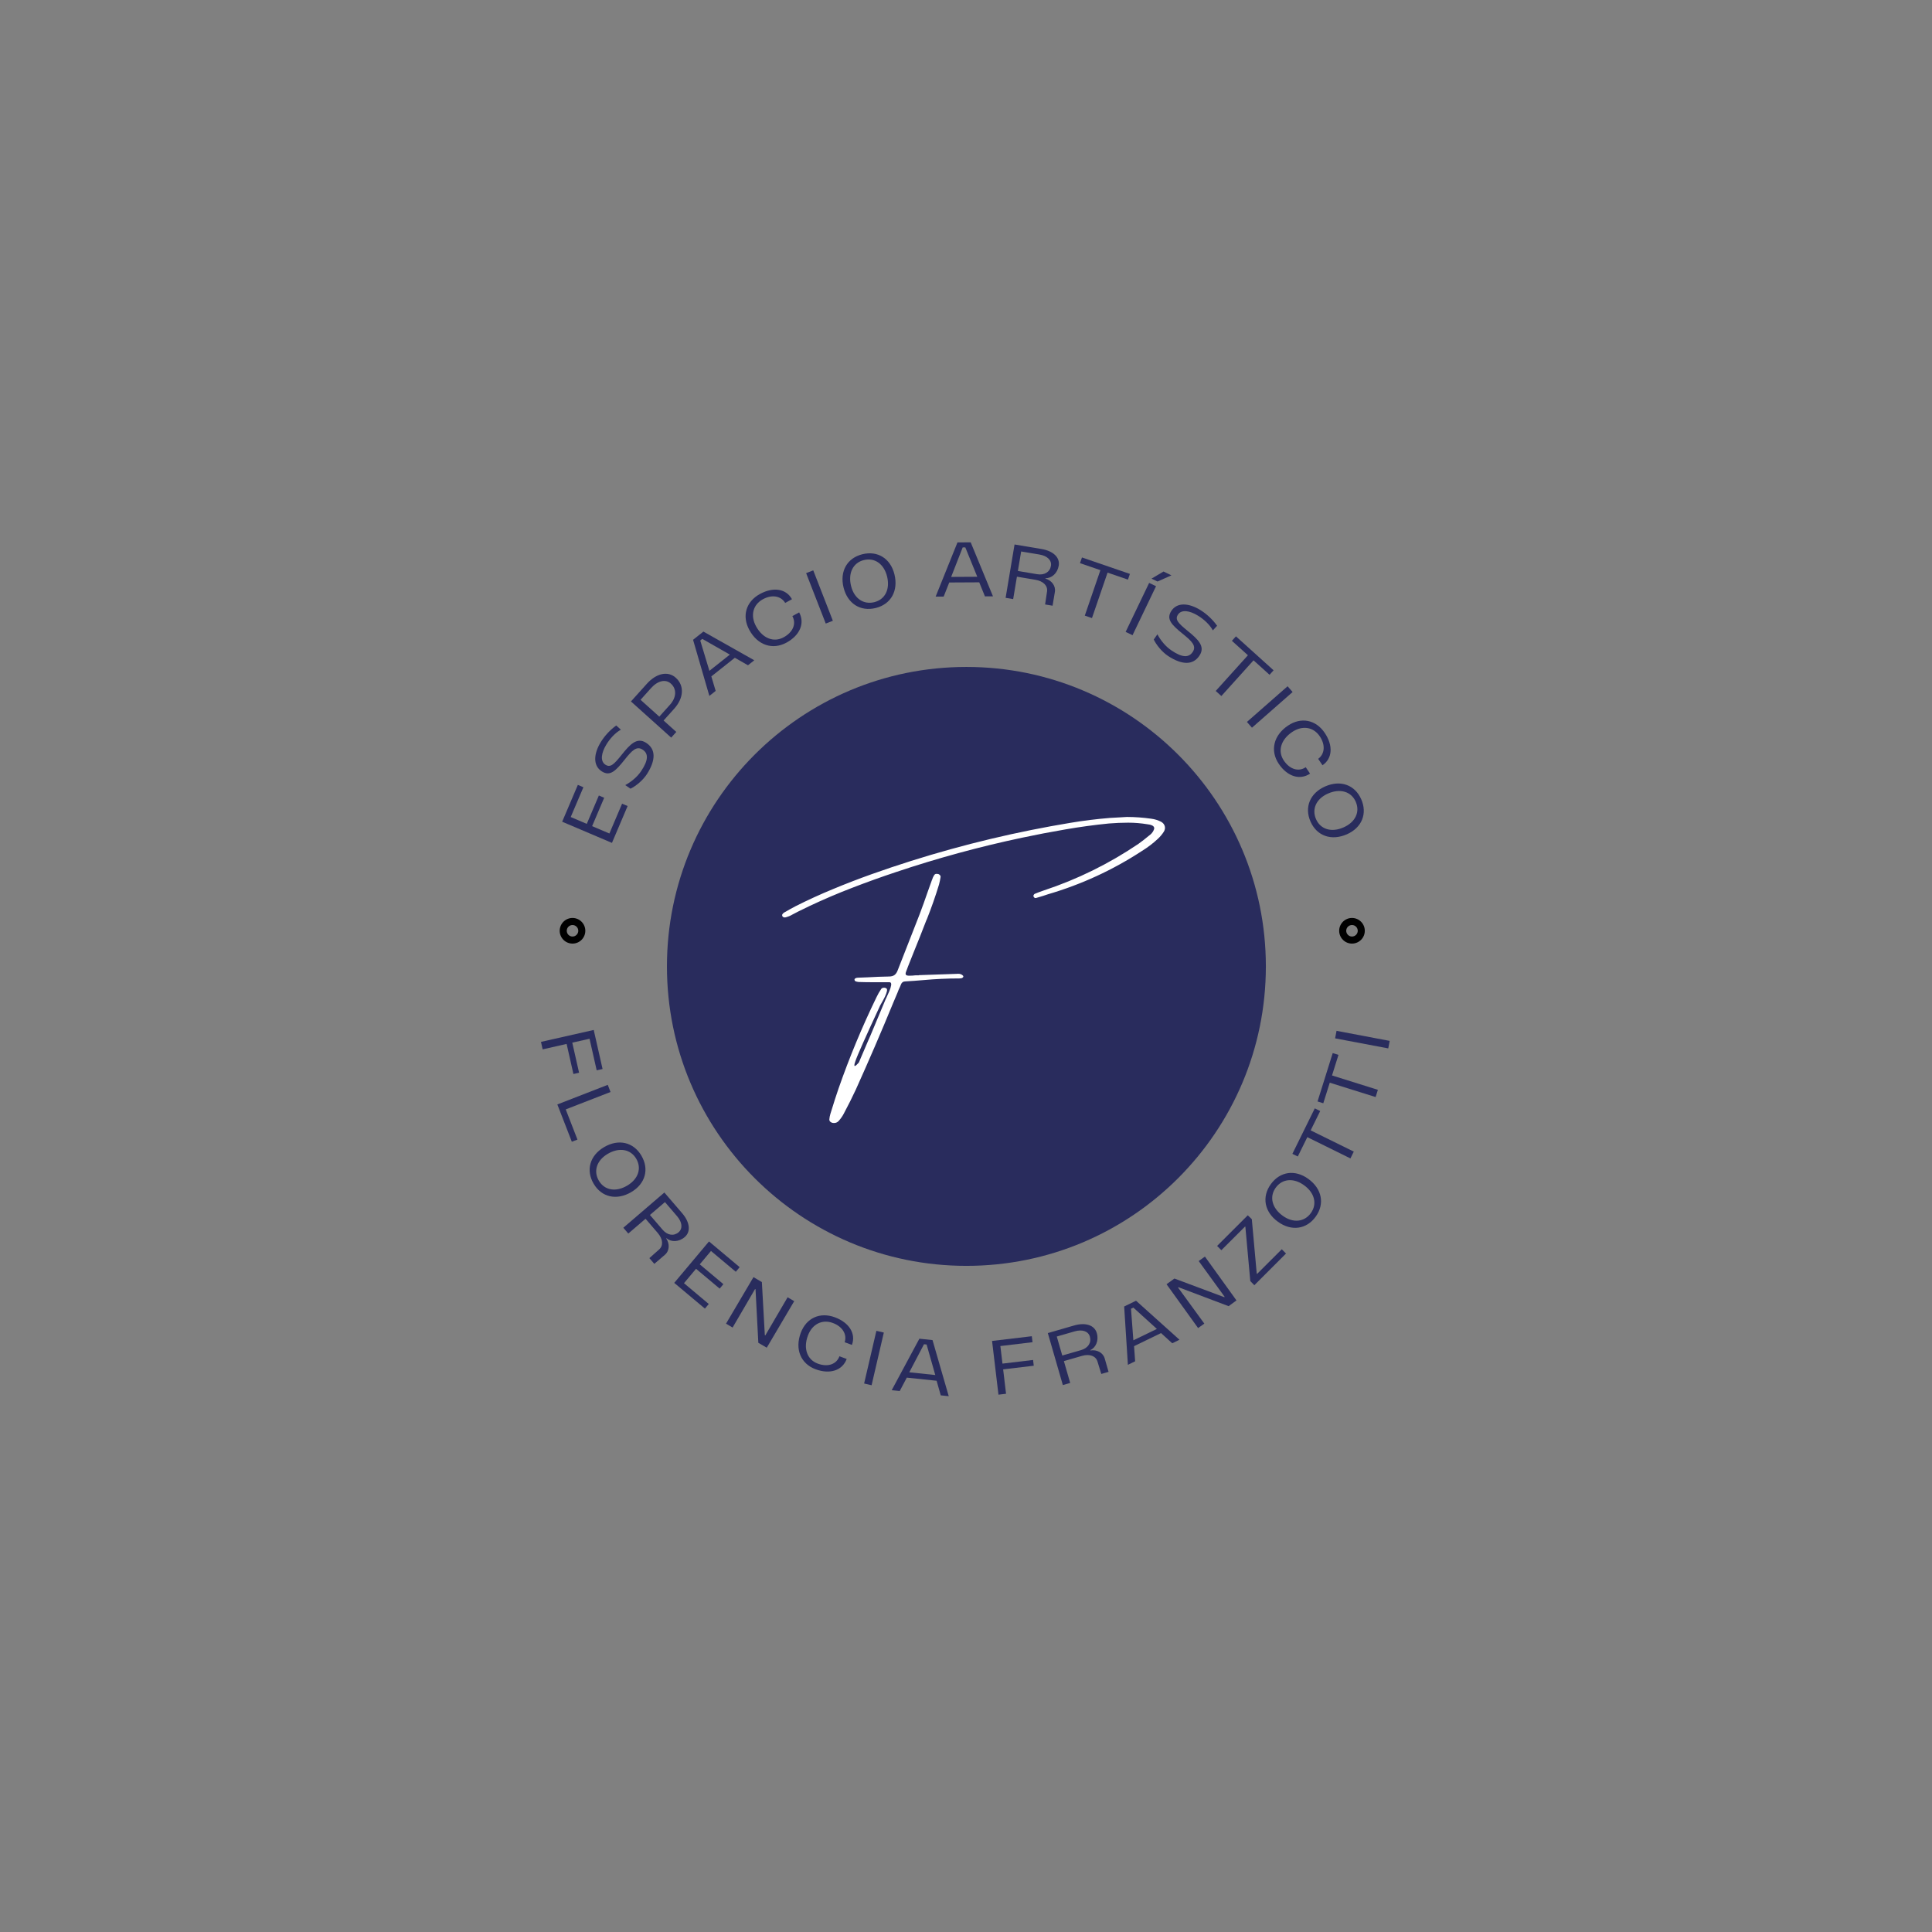 <svg xmlns="http://www.w3.org/2000/svg" xmlns:xlink="http://www.w3.org/1999/xlink" width="500" zoomAndPan="magnify" viewBox="0 0 375 375" height="500" preserveAspectRatio="xMidYMid meet" version="1.0"><rect x="0" y="0" width="375" height="375" fill="#808080" stroke="none"/><defs><g/><clipPath id="id1"><path d="M 129.453 129.453 L 245.703 129.453 L 245.703 245.703 L 129.453 245.703 Z M 129.453 129.453 " clip-rule="nonzero"/></clipPath><clipPath id="id2"><path d="M 108.637 178.176 L 113.613 178.176 L 113.613 183.152 L 108.637 183.152 Z M 108.637 178.176 " clip-rule="nonzero"/></clipPath><clipPath id="id3"><path d="M 259.934 178.176 L 264.91 178.176 L 264.91 183.152 L 259.934 183.152 Z M 259.934 178.176 " clip-rule="nonzero"/></clipPath></defs><g clip-path="url(#id1)"><path fill="#292c5d" d="M 187.578 129.453 C 155.477 129.453 129.453 155.477 129.453 187.578 C 129.453 219.68 155.477 245.703 187.578 245.703 C 219.68 245.703 245.703 219.68 245.703 187.578 C 245.703 155.477 219.68 129.453 187.578 129.453 " fill-opacity="1" fill-rule="nonzero"/></g><g fill="#ffffff" fill-opacity="1"><g transform="translate(151.753, 200.009)"><g><path d="M 73.656 -40.484 C 74.008 -40.273 74.234 -39.992 74.328 -39.641 C 74.422 -39.297 74.363 -38.945 74.156 -38.594 C 73.832 -38.082 73.441 -37.613 72.984 -37.188 C 72.055 -36.32 71.031 -35.539 69.906 -34.844 C 64.25 -31.145 58.156 -28.336 51.625 -26.422 C 51.32 -26.328 51.023 -26.227 50.734 -26.125 C 50.285 -25.977 49.832 -25.844 49.375 -25.719 C 49.25 -25.676 49.133 -25.691 49.031 -25.766 C 48.926 -25.848 48.859 -25.957 48.828 -26.094 C 48.828 -26.164 48.852 -26.242 48.906 -26.328 C 48.957 -26.422 49.02 -26.484 49.094 -26.516 C 49.633 -26.742 50.203 -26.957 50.797 -27.156 C 57.348 -29.32 63.488 -32.344 69.219 -36.219 C 69.914 -36.719 70.594 -37.242 71.25 -37.797 C 71.332 -37.879 71.426 -37.953 71.531 -38.016 C 71.863 -38.297 72.102 -38.645 72.25 -39.062 C 72.332 -39.312 72.258 -39.523 72.031 -39.703 C 71.77 -39.859 71.484 -39.953 71.172 -39.984 C 71.109 -39.984 71.047 -39.992 70.984 -40.016 C 69.734 -40.223 68.484 -40.328 67.234 -40.328 C 65.984 -40.328 64.734 -40.273 63.484 -40.172 C 60.648 -39.891 57.828 -39.504 55.016 -39.016 C 52.203 -38.535 49.398 -38 46.609 -37.406 C 38.336 -35.656 30.195 -33.438 22.188 -30.75 C 19.332 -29.801 16.504 -28.785 13.703 -27.703 C 10.898 -26.629 8.141 -25.453 5.422 -24.172 C 4.68 -23.805 3.941 -23.445 3.203 -23.094 C 2.805 -22.875 2.395 -22.66 1.969 -22.453 C 1.906 -22.43 1.852 -22.398 1.812 -22.359 C 1.531 -22.211 1.242 -22.098 0.953 -22.016 C 0.805 -21.953 0.656 -21.926 0.5 -21.938 C 0.344 -21.945 0.219 -22.016 0.125 -22.141 C 0.039 -22.316 0.039 -22.461 0.125 -22.578 C 0.219 -22.703 0.332 -22.812 0.469 -22.906 C 0.488 -22.926 0.523 -22.941 0.578 -22.953 C 1.266 -23.359 1.977 -23.754 2.719 -24.141 C 5.094 -25.336 7.508 -26.441 9.969 -27.453 C 12.426 -28.473 14.91 -29.43 17.422 -30.328 C 27.547 -33.93 37.875 -36.789 48.406 -38.906 C 50.938 -39.414 53.469 -39.879 56 -40.297 C 58.539 -40.723 61.098 -41.039 63.672 -41.25 C 64.41 -41.289 65.16 -41.332 65.922 -41.375 C 66.254 -41.395 66.602 -41.414 66.969 -41.438 C 68.551 -41.438 70.133 -41.32 71.719 -41.094 C 72.395 -41.008 73.039 -40.805 73.656 -40.484 Z M 34.484 -10.984 C 34.629 -10.961 34.766 -10.914 34.891 -10.844 C 35.023 -10.77 35.125 -10.688 35.188 -10.594 C 35.25 -10.508 35.254 -10.43 35.203 -10.359 C 35.098 -10.223 34.977 -10.145 34.844 -10.125 C 34.707 -10.102 34.578 -10.094 34.453 -10.094 C 34.422 -10.094 34.398 -10.094 34.391 -10.094 C 32.129 -10.094 29.852 -9.988 27.562 -9.781 C 26.363 -9.676 25.148 -9.586 23.922 -9.516 C 23.523 -9.504 23.254 -9.297 23.109 -8.891 C 22.984 -8.566 22.844 -8.25 22.688 -7.938 C 22.613 -7.75 22.539 -7.562 22.469 -7.375 C 22.176 -6.695 21.895 -6.031 21.625 -5.375 C 19.301 0.281 16.879 5.898 14.359 11.484 C 13.641 13.023 12.879 14.547 12.078 16.047 C 12.078 16.066 12.066 16.086 12.047 16.109 C 11.797 16.598 11.477 17.062 11.094 17.5 C 10.758 17.906 10.316 18.047 9.766 17.922 C 9.609 17.867 9.477 17.789 9.375 17.688 C 9.27 17.582 9.219 17.445 9.219 17.281 C 9.25 16.914 9.316 16.555 9.422 16.203 C 9.492 15.953 9.578 15.688 9.672 15.406 C 10.086 14.039 10.531 12.672 11 11.297 C 13.113 5.234 15.57 -0.68 18.375 -6.453 C 18.633 -7.004 18.941 -7.539 19.297 -8.062 C 19.391 -8.188 19.516 -8.258 19.672 -8.281 C 19.828 -8.312 19.977 -8.301 20.125 -8.25 C 20.383 -8.176 20.477 -7.977 20.406 -7.656 C 20.344 -7.344 20.211 -6.977 20.016 -6.562 C 19.816 -6.156 19.625 -5.789 19.438 -5.469 C 19.281 -5.207 19.172 -5.016 19.109 -4.891 C 16.211 1.336 14.598 4.969 14.266 6 C 14.141 6.363 14.078 6.609 14.078 6.734 C 14.078 6.859 14.117 6.91 14.203 6.891 C 14.285 6.867 14.379 6.805 14.484 6.703 C 14.598 6.609 14.695 6.508 14.781 6.406 C 14.875 6.301 14.938 6.227 14.969 6.188 C 15.094 5.875 15.227 5.551 15.375 5.219 C 15.844 4.133 16.305 3.051 16.766 1.969 C 16.91 1.656 17.051 1.336 17.188 1.016 C 18.176 -1.316 19.156 -3.656 20.125 -6 C 20.164 -6.094 20.227 -6.223 20.312 -6.391 C 20.477 -6.734 20.656 -7.129 20.844 -7.578 C 21.039 -8.023 21.164 -8.426 21.219 -8.781 C 21.27 -9.145 21.176 -9.336 20.938 -9.359 C 20.457 -9.359 19.973 -9.359 19.484 -9.359 C 19.172 -9.359 18.852 -9.359 18.531 -9.359 C 18.27 -9.359 17.988 -9.359 17.688 -9.359 C 16.758 -9.359 15.828 -9.375 14.891 -9.406 C 14.641 -9.426 14.41 -9.488 14.203 -9.594 C 14.18 -9.613 14.16 -9.648 14.141 -9.703 C 14.129 -9.754 14.117 -9.812 14.109 -9.875 C 14.109 -9.895 14.109 -9.914 14.109 -9.938 C 14.109 -9.957 14.117 -9.977 14.141 -10 C 14.16 -10.031 14.18 -10.051 14.203 -10.062 C 14.328 -10.156 14.453 -10.207 14.578 -10.219 C 14.703 -10.238 14.832 -10.25 14.969 -10.25 C 15.008 -10.25 15.047 -10.25 15.078 -10.25 C 15.609 -10.27 16.141 -10.289 16.672 -10.312 C 18.035 -10.395 19.406 -10.445 20.781 -10.469 C 21.25 -10.469 21.613 -10.566 21.875 -10.766 C 22.145 -10.973 22.352 -11.285 22.5 -11.703 C 23.176 -13.461 23.863 -15.219 24.562 -16.969 C 25.301 -18.832 26.031 -20.695 26.75 -22.562 C 27.289 -23.988 27.805 -25.422 28.297 -26.859 C 28.566 -27.617 28.844 -28.391 29.125 -29.172 C 29.125 -29.203 29.133 -29.223 29.156 -29.234 C 29.258 -29.578 29.398 -29.883 29.578 -30.156 C 29.68 -30.301 29.805 -30.379 29.953 -30.391 C 30.098 -30.398 30.254 -30.383 30.422 -30.344 C 30.547 -30.281 30.645 -30.203 30.719 -30.109 C 30.801 -30.016 30.832 -29.906 30.812 -29.781 C 30.738 -29.289 30.641 -28.812 30.516 -28.344 C 29.816 -26.039 29.023 -23.781 28.141 -21.562 C 28.098 -21.508 28.066 -21.445 28.047 -21.375 C 27.242 -19.281 26.422 -17.203 25.578 -15.141 C 25.191 -14.191 24.812 -13.238 24.438 -12.281 C 24.438 -12.27 24.438 -12.266 24.438 -12.266 C 24.32 -11.984 24.211 -11.691 24.109 -11.391 C 24.004 -11.117 24 -10.922 24.094 -10.797 C 24.195 -10.68 24.406 -10.625 24.719 -10.625 C 25.145 -10.625 25.566 -10.648 25.984 -10.703 C 26.18 -10.703 26.375 -10.703 26.562 -10.703 C 26.602 -10.703 26.629 -10.711 26.641 -10.734 C 29.078 -10.816 31.5 -10.898 33.906 -10.984 C 34.102 -11.004 34.297 -11.004 34.484 -10.984 Z M 34.484 -10.984 "/></g></g></g><g fill="#292c5d" fill-opacity="1"><g transform="translate(118.152, 165.081)"><g><path d="M -7.375 -6.496 L -4.914 -12.277 L -5.992 -12.738 L -9.035 -5.586 L 0.629 -1.477 L 3.668 -8.629 L 2.594 -9.086 L 0.133 -3.301 L -3.223 -4.727 L -0.879 -10.234 L -1.914 -10.676 L -4.258 -5.168 Z M -7.375 -6.496 "/></g></g></g><g fill="#292c5d" fill-opacity="1"><g transform="translate(122.5, 154.862)"><g><path d="M -1.844 -8.348 C -3.359 -6.449 -4.035 -5.828 -4.973 -6.422 C -6.066 -7.109 -5.77 -8.734 -4.855 -10.266 C -4.148 -11.469 -3.066 -12.648 -1.988 -13.23 L -2.891 -14.047 C -4.098 -13.176 -5.152 -12.016 -5.883 -10.828 C -7.266 -8.578 -7.457 -6.254 -5.684 -5.133 C -4.109 -4.137 -3.047 -5.152 -1.219 -7.457 C 0.156 -9.18 1.055 -10.102 2.195 -9.379 C 3.441 -8.598 3.309 -7.262 2.004 -5.281 C 1.207 -4.047 0.008 -3.102 -1.137 -2.473 L -0.117 -1.777 C 0.91 -2.281 2.273 -3.375 3.078 -4.621 C 4.754 -7.25 4.879 -9.441 2.887 -10.699 C 1.137 -11.805 -0.199 -10.414 -1.844 -8.348 Z M -1.844 -8.348 "/></g></g></g><g fill="#292c5d" fill-opacity="1"><g transform="translate(129.203, 144.365)"><g><path d="M -3.684 -11.605 L -6.734 -8.215 L 1.074 -1.195 L 2.066 -2.297 L -0.398 -4.516 L 1.656 -6.801 C 3.531 -8.887 3.66 -11.293 1.965 -12.816 C 0.438 -14.191 -1.82 -13.699 -3.684 -11.605 Z M 1.016 -11.676 C 2.188 -10.621 2.105 -8.98 0.82 -7.555 L -1.234 -5.266 L -4.871 -8.535 L -2.816 -10.824 C -1.531 -12.25 -0.008 -12.598 1.016 -11.676 Z M 1.016 -11.676 "/></g></g></g><g fill="#292c5d" fill-opacity="1"><g transform="translate(137.523, 135.207)"><g><path d="M 8.883 -7.047 L -0.992 -12.617 L -3 -11.023 L 0.164 -0.129 L 1.387 -1.102 L 0.547 -3.918 L 5.109 -7.535 L 7.66 -6.078 Z M 4.141 -8.148 L 0.172 -5 L -1.605 -10.883 L -1.207 -11.199 Z M 4.141 -8.148 "/></g></g></g><g fill="#292c5d" fill-opacity="1"><g transform="translate(147.104, 127.641)"><g><path d="M 5.555 -2.91 C 8.164 -4.332 9.152 -6.684 8.012 -8.777 L 6.695 -8.059 C 7.5 -6.582 6.824 -4.934 5.008 -3.945 C 3.074 -2.887 0.922 -3.73 -0.355 -6.074 C -1.5 -8.168 -0.957 -10.277 0.98 -11.332 C 2.719 -12.281 4.461 -12 5.301 -10.613 L 6.617 -11.332 C 5.508 -13.371 3.016 -13.773 0.406 -12.352 C -2.305 -10.871 -3.141 -8.078 -1.66 -5.363 C -0.051 -2.414 2.844 -1.43 5.555 -2.91 Z M 5.555 -2.91 "/></g></g></g><g fill="#292c5d" fill-opacity="1"><g transform="translate(158.78, 121.612)"><g><path d="M 1.496 -0.582 L 2.879 -1.121 L -0.93 -10.906 L -2.312 -10.367 Z M 1.496 -0.582 "/></g></g></g><g fill="#292c5d" fill-opacity="1"><g transform="translate(163.919, 119.405)"><g><path d="M 6.055 -1.391 C 9.023 -2.125 10.48 -4.738 9.691 -7.93 C 8.93 -11 6.441 -12.562 3.473 -11.828 C 0.5 -11.094 -0.961 -8.508 -0.184 -5.363 C 0.586 -2.246 3.082 -0.656 6.055 -1.391 Z M 5.773 -2.523 C 3.676 -2.008 1.867 -3.258 1.273 -5.66 C 0.652 -8.164 1.656 -10.176 3.754 -10.695 C 5.863 -11.215 7.66 -9.945 8.262 -7.512 C 8.875 -5.039 7.883 -3.047 5.773 -2.523 Z M 5.773 -2.523 "/></g></g></g><g fill="#292c5d" fill-opacity="1"><g transform="translate(176.925, 116.523)"><g/></g></g><g fill="#292c5d" fill-opacity="1"><g transform="translate(181.396, 115.803)"><g><path d="M 11.34 -0.055 L 7.016 -10.535 L 4.449 -10.52 L 0.211 0 L 1.77 -0.008 L 2.852 -2.742 L 8.672 -2.773 L 9.781 -0.047 Z M 8.293 -3.852 L 3.223 -3.824 L 5.461 -9.551 L 5.969 -9.555 Z M 8.293 -3.852 "/></g></g></g><g fill="#292c5d" fill-opacity="1"><g transform="translate(193.608, 115.774)"><g><path d="M 9.312 -3.473 L 9.324 -3.547 C 10.504 -3.516 11.641 -4.484 11.891 -5.977 C 12.16 -7.574 10.82 -8.832 8.555 -9.211 L 3.316 -10.09 L 1.582 0.266 L 3.047 0.512 L 3.777 -3.84 L 7.387 -3.234 C 8.91 -2.977 9.805 -2.055 9.617 -0.93 L 9.246 1.551 L 10.695 1.793 L 11.141 -0.871 C 11.344 -2.07 10.5 -3.121 9.312 -3.473 Z M 7.707 -4.32 L 3.961 -4.949 L 4.598 -8.734 L 8.148 -8.141 C 9.656 -7.887 10.562 -7.035 10.379 -5.941 C 10.18 -4.742 9.109 -4.086 7.707 -4.32 Z M 7.707 -4.32 "/></g></g></g><g fill="#292c5d" fill-opacity="1"><g transform="translate(206.274, 118.023)"><g><path d="M 13.039 -6.629 L 3.734 -9.82 L 3.352 -8.715 L 7.312 -7.355 L 4.285 1.469 L 5.676 1.945 L 8.703 -6.879 L 12.66 -5.52 Z M 13.039 -6.629 "/></g></g></g><g fill="#292c5d" fill-opacity="1"><g transform="translate(217.04, 121.954)"><g><path d="M 6.469 -9.641 L 7.633 -9.082 L 10.336 -10.281 L 8.797 -11.02 Z M 1.445 0.695 L 2.785 1.336 L 7.348 -8.172 L 6.008 -8.812 Z M 1.445 0.695 "/></g></g></g><g fill="#292c5d" fill-opacity="1"><g transform="translate(222.166, 124.231)"><g><path d="M 8.363 -1.77 C 6.48 -3.305 5.863 -3.984 6.465 -4.918 C 7.164 -6.004 8.785 -5.691 10.309 -4.762 C 11.508 -4.047 12.676 -2.953 13.246 -1.875 L 14.074 -2.77 C 13.215 -3.98 12.059 -5.047 10.879 -5.789 C 8.645 -7.191 6.316 -7.402 5.18 -5.637 C 4.176 -4.074 5.176 -3 7.465 -1.152 C 9.18 0.234 10.09 1.145 9.359 2.281 C 8.566 3.516 7.23 3.371 5.262 2.051 C 4.035 1.242 3.102 0.035 2.484 -1.113 L 1.777 -0.102 C 2.273 0.93 3.352 2.301 4.594 3.117 C 7.211 4.82 9.398 4.961 10.676 2.98 C 11.797 1.242 10.418 -0.109 8.363 -1.77 Z M 8.363 -1.77 "/></g></g></g><g fill="#292c5d" fill-opacity="1"><g transform="translate(232.608, 131.08)"><g><path d="M 14.594 -0.977 L 7.289 -7.566 L 6.504 -6.699 L 9.613 -3.895 L 3.363 3.035 L 4.457 4.02 L 10.703 -2.91 L 13.812 -0.105 Z M 14.594 -0.977 "/></g></g></g><g fill="#292c5d" fill-opacity="1"><g transform="translate(240.967, 138.921)"><g><path d="M 1.059 1.207 L 2.039 2.324 L 9.93 -4.602 L 8.953 -5.719 Z M 1.059 1.207 "/></g></g></g><g fill="#292c5d" fill-opacity="1"><g transform="translate(244.797, 143)"><g><path d="M 3.414 5.262 C 5.07 7.727 7.504 8.492 9.484 7.16 L 8.645 5.918 C 7.25 6.855 5.547 6.336 4.391 4.621 C 3.16 2.789 3.801 0.57 6.016 -0.922 C 7.996 -2.25 10.145 -1.906 11.375 -0.078 C 12.48 1.566 12.363 3.324 11.059 4.293 L 11.898 5.535 C 13.828 4.238 13.996 1.719 12.336 -0.742 C 10.609 -3.309 7.75 -3.879 5.188 -2.152 C 2.398 -0.277 1.688 2.695 3.414 5.262 Z M 3.414 5.262 "/></g></g></g><g fill="#292c5d" fill-opacity="1"><g transform="translate(251.963, 153.747)"><g><path d="M 2.41 5.727 C 3.645 8.523 6.469 9.508 9.477 8.184 C 12.371 6.906 13.484 4.188 12.25 1.387 C 11.016 -1.414 8.215 -2.41 5.25 -1.102 C 2.312 0.191 1.176 2.926 2.41 5.727 Z M 3.48 5.254 C 2.609 3.277 3.531 1.281 5.797 0.281 C 8.156 -0.758 10.309 -0.117 11.18 1.859 C 12.059 3.848 11.113 5.84 8.82 6.848 C 6.488 7.879 4.355 7.242 3.48 5.254 Z M 3.48 5.254 "/></g></g></g><g fill="#292c5d" fill-opacity="1"><g transform="translate(104.648, 200.664)"><g><path d="M 12.309 6.828 L 10.594 -0.75 L 0.355 1.566 L 0.68 3.016 L 5.332 1.961 L 6.652 7.801 L 7.75 7.551 L 6.43 1.715 L 9.781 0.957 L 11.168 7.086 Z M 12.309 6.828 "/></g></g></g><g fill="#292c5d" fill-opacity="1"><g transform="translate(107.598, 212.876)"><g><path d="M 4.484 8.316 L 2.211 2.457 L 10.906 -0.922 L 10.367 -2.309 L 0.582 1.496 L 3.395 8.738 Z M 4.484 8.316 "/></g></g></g><g fill="#292c5d" fill-opacity="1"><g transform="translate(112.165, 224.367)"><g><path d="M 3.066 5.402 C 4.621 8.039 7.543 8.684 10.371 7.012 C 13.098 5.406 13.883 2.574 12.328 -0.062 C 10.773 -2.699 7.875 -3.355 5.086 -1.711 C 2.32 -0.082 1.512 2.766 3.066 5.402 Z M 4.074 4.809 C 2.977 2.949 3.656 0.855 5.789 -0.402 C 8.012 -1.711 10.223 -1.328 11.32 0.531 C 12.426 2.406 11.723 4.492 9.566 5.766 C 7.367 7.059 5.176 6.68 4.074 4.809 Z M 4.074 4.809 "/></g></g></g><g fill="#292c5d" fill-opacity="1"><g transform="translate(119.941, 237.087)"><g><path d="M 9.375 3.301 L 9.434 3.25 C 10.32 4.031 11.809 4.016 12.961 3.031 C 14.188 1.973 13.965 0.148 12.473 -1.594 L 9.012 -5.621 L 1.047 1.219 L 2.012 2.344 L 5.359 -0.527 L 7.742 2.25 C 8.75 3.422 8.844 4.707 7.977 5.449 L 6.105 7.113 L 7.062 8.23 L 9.113 6.469 C 10.035 5.68 10.062 4.328 9.375 3.301 Z M 8.684 1.617 L 6.211 -1.262 L 9.125 -3.762 L 11.473 -1.031 C 12.469 0.129 12.617 1.367 11.777 2.09 C 10.855 2.879 9.613 2.699 8.684 1.617 Z M 8.684 1.617 "/></g></g></g><g fill="#292c5d" fill-opacity="1"><g transform="translate(129.639, 247.975)"><g><path d="M 8.363 -5.164 L 13.18 -1.125 L 13.93 -2.02 L 7.977 -7.012 L 1.23 1.031 L 7.184 6.023 L 7.934 5.129 L 3.121 1.09 L 5.461 -1.703 L 10.047 2.145 L 10.77 1.281 L 6.184 -2.566 Z M 8.363 -5.164 "/></g></g></g><g fill="#292c5d" fill-opacity="1"><g transform="translate(139.531, 256.117)"><g><path d="M 1.391 0.805 L 2.668 1.559 L 7.027 -5.918 L 7.117 -5.867 L 7.66 4.52 L 9.297 5.469 L 14.625 -3.562 L 13.344 -4.316 L 9.012 3.09 L 8.922 3.035 L 8.348 -7.266 L 6.719 -8.227 Z M 1.391 0.805 "/></g></g></g><g fill="#292c5d" fill-opacity="1"><g transform="translate(152.463, 263.485)"><g><path d="M 5.84 2.285 C 8.625 3.32 11.047 2.527 11.879 0.289 L 10.473 -0.234 C 9.887 1.344 8.203 1.914 6.262 1.191 C 4.195 0.426 3.422 -1.754 4.352 -4.254 C 5.184 -6.488 7.129 -7.461 9.195 -6.695 C 11.051 -6.004 11.984 -4.504 11.488 -2.961 L 12.895 -2.438 C 13.703 -4.617 12.375 -6.762 9.59 -7.797 C 6.695 -8.871 4.039 -7.668 2.961 -4.773 C 1.789 -1.625 2.945 1.207 5.84 2.285 Z M 5.84 2.285 "/></g></g></g><g fill="#292c5d" fill-opacity="1"><g transform="translate(166.164, 268.175)"><g><path d="M 1.562 0.363 L 3.012 0.699 L 5.387 -9.527 L 3.941 -9.863 Z M 1.562 0.363 "/></g></g></g><g fill="#292c5d" fill-opacity="1"><g transform="translate(172.873, 269.81)"><g><path d="M 11.277 1.191 L 8.129 -9.699 L 5.578 -9.969 L 0.207 0.023 L 1.762 0.188 L 3.137 -2.414 L 8.922 -1.805 L 9.727 1.027 Z M 8.664 -2.918 L 3.621 -3.449 L 6.473 -8.895 L 6.98 -8.84 Z M 8.664 -2.918 "/></g></g></g><g fill="#292c5d" fill-opacity="1"><g transform="translate(186.514, 270.892)"><g/></g></g><g fill="#292c5d" fill-opacity="1"><g transform="translate(192.207, 270.895)"><g><path d="M 8.066 -11.535 L 0.352 -10.617 L 1.594 -0.191 L 3.066 -0.367 L 2.504 -5.102 L 8.445 -5.809 L 8.312 -6.926 L 2.371 -6.219 L 1.965 -9.629 L 8.207 -10.375 Z M 8.066 -11.535 "/></g></g></g><g fill="#292c5d" fill-opacity="1"><g transform="translate(204.753, 269.283)"><g><path d="M 6.895 -7.16 L 6.875 -7.23 C 7.953 -7.715 8.559 -9.074 8.137 -10.531 C 7.688 -12.086 5.938 -12.645 3.73 -12.008 L -1.371 -10.531 L 1.543 -0.445 L 2.969 -0.855 L 1.746 -5.094 L 5.262 -6.109 C 6.746 -6.539 7.953 -6.09 8.27 -4.996 L 9.008 -2.602 L 10.418 -3.008 L 9.672 -5.602 C 9.332 -6.77 8.117 -7.355 6.895 -7.16 Z M 5.078 -7.227 L 1.434 -6.176 L 0.367 -9.863 L 3.828 -10.863 C 5.297 -11.289 6.484 -10.91 6.789 -9.844 C 7.129 -8.676 6.449 -7.621 5.078 -7.227 Z M 5.078 -7.227 "/></g></g></g><g fill="#292c5d" fill-opacity="1"><g transform="translate(218.735, 264.999)"><g><path d="M 10.203 -4.953 L 1.77 -12.531 L -0.535 -11.41 L 0.188 -0.09 L 1.594 -0.773 L 1.387 -3.707 L 6.621 -6.25 L 8.797 -4.27 Z M 5.812 -7.055 L 1.25 -4.844 L 0.793 -10.973 L 1.25 -11.195 Z M 5.812 -7.055 "/></g></g></g><g fill="#292c5d" fill-opacity="1"><g transform="translate(231.257, 258.726)"><g><path d="M 1.293 -0.949 L 2.5 -1.816 L -2.598 -8.816 L -2.512 -8.875 L 7.219 -5.199 L 8.742 -6.316 L 2.617 -14.824 L 1.41 -13.957 L 6.449 -7.012 L 6.363 -6.949 L -3.301 -10.562 L -4.832 -9.457 Z M 1.293 -0.949 "/></g></g></g><g fill="#292c5d" fill-opacity="1"><g transform="translate(243.083, 249.843)"><g><path d="M -0.891 -13.957 L -6.844 -8.008 L -6.016 -7.18 L -1.41 -11.785 L -1.359 -11.73 L -0.402 -1.188 L 0.383 -0.383 L 6.531 -6.535 L 5.707 -7.363 L 0.922 -2.578 L 0.848 -2.652 L -0.105 -13.195 Z M -0.891 -13.957 "/></g></g></g><g fill="#292c5d" fill-opacity="1"><g transform="translate(251.673, 241.121)"><g><path d="M 3.711 -4.98 C 5.5 -7.465 4.914 -10.398 2.246 -12.316 C -0.32 -14.164 -3.23 -13.746 -5.016 -11.262 C -6.805 -8.777 -6.242 -5.859 -3.613 -3.969 C -1.008 -2.094 1.926 -2.496 3.711 -4.98 Z M 2.762 -5.664 C 1.5 -3.91 -0.688 -3.691 -2.695 -5.137 C -4.789 -6.645 -5.328 -8.824 -4.066 -10.578 C -2.797 -12.344 -0.605 -12.539 1.43 -11.078 C 3.5 -9.586 4.035 -7.43 2.762 -5.664 Z M 2.762 -5.664 "/></g></g></g><g fill="#292c5d" fill-opacity="1"><g transform="translate(260.117, 228.909)"><g><path d="M -4.918 -13.777 L -9.266 -4.949 L -8.219 -4.434 L -6.367 -8.188 L 2 -4.062 L 2.652 -5.383 L -5.719 -9.504 L -3.867 -13.258 Z M -4.918 -13.777 "/></g></g></g><g fill="#292c5d" fill-opacity="1"><g transform="translate(265.652, 217.261)"><g><path d="M -6.973 -12.859 L -9.918 -3.469 L -8.801 -3.121 L -7.547 -7.113 L 1.355 -4.324 L 1.793 -5.727 L -7.109 -8.516 L -5.855 -12.508 Z M -6.973 -12.859 "/></g></g></g><g fill="#292c5d" fill-opacity="1"><g transform="translate(269.163, 205.071)"><g><path d="M 0.297 -1.578 L 0.574 -3.035 L -9.742 -4.988 L -10.02 -3.527 Z M 0.297 -1.578 "/></g></g></g><g clip-path="url(#id2)"><path fill="#000000" d="M 111.125 183.152 C 109.754 183.152 108.637 182.035 108.637 180.664 C 108.637 179.293 109.754 178.176 111.125 178.176 C 112.496 178.176 113.609 179.293 113.609 180.664 C 113.613 182.035 112.496 183.152 111.125 183.152 Z M 111.125 179.547 C 110.508 179.547 110.008 180.047 110.008 180.664 C 110.008 181.277 110.508 181.781 111.125 181.781 C 111.738 181.781 112.242 181.277 112.242 180.664 C 112.242 180.047 111.742 179.547 111.125 179.547 Z M 111.125 179.547 " fill-opacity="1" fill-rule="nonzero"/></g><g clip-path="url(#id3)"><path fill="#000000" d="M 262.418 183.152 C 261.051 183.152 259.934 182.035 259.934 180.664 C 259.934 179.293 261.051 178.176 262.418 178.176 C 263.793 178.176 264.906 179.293 264.906 180.664 C 264.91 182.035 263.793 183.152 262.418 183.152 Z M 262.418 179.547 C 261.805 179.547 261.301 180.047 261.301 180.664 C 261.301 181.277 261.805 181.781 262.418 181.781 C 263.035 181.781 263.539 181.277 263.539 180.664 C 263.539 180.047 263.039 179.547 262.418 179.547 Z M 262.418 179.547 " fill-opacity="1" fill-rule="nonzero"/></g></svg>